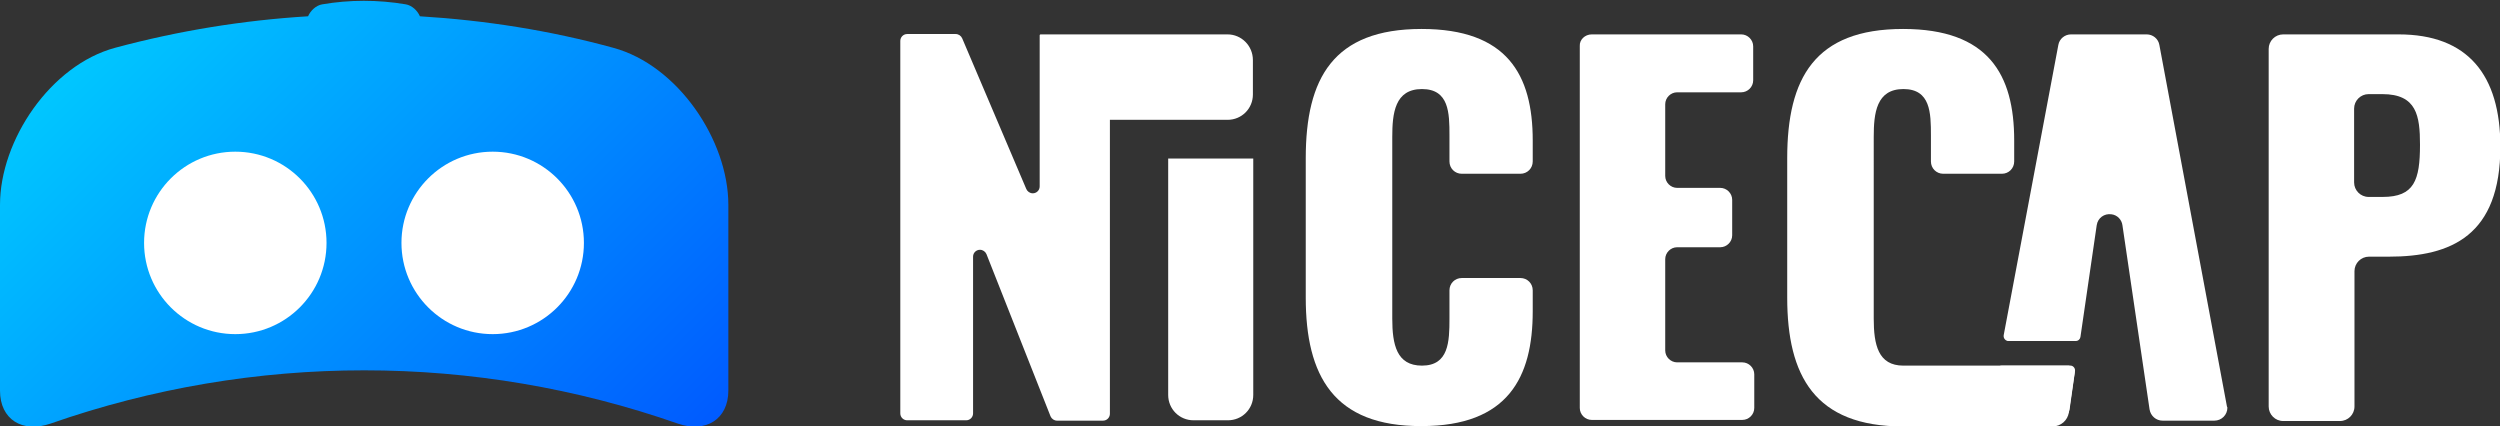 <?xml version="1.0" encoding="utf-8"?>
<!-- Generator: Adobe Illustrator 26.0.3, SVG Export Plug-In . SVG Version: 6.00 Build 0)  -->
<svg version="1.1" id="Camada_1" xmlns="http://www.w3.org/2000/svg" xmlns:xlink="http://www.w3.org/1999/xlink" x="0px" y="0px"
	 viewBox="0 0 690.6 117.8" style="enable-background:new 0 0 690.6 117.8;" xml:space="preserve">
<rect x="0" y="0" width="690.6" height="117.8" fill="#333333" stroke="none"/>
<style type="text/css">
	.st0{fill:#FFFFFF;}
	.st1{fill:url(#SVGID_1_);}
</style>
<path class="st0" d="M360.7,82.2V43.7c0-22.1,7.6-35.7,32-35.7c23.6,0,30.7,12.6,30.7,30.8v5.8c0,1.9-1.5,3.4-3.4,3.4l0,0h-16.2
	c-1.9,0-3.4-1.5-3.4-3.4c0,0,0,0,0,0l0,0l0,0v-7.2c0-6.2-0.1-12.8-7.6-12.8c-7.5,0-8.2,6.7-8.2,13.2V88c0,7.2,1.2,13,8.2,13
	c7.4,0,7.6-6.6,7.6-13v-7.8c0-1.9,1.5-3.4,3.4-3.4l0,0H420c1.9,0,3.4,1.5,3.4,3.4v0V86c0,18.2-6.8,31.7-30.7,31.7
	C368.4,117.8,360.7,103.8,360.7,82.2z"/>
<path class="st0" d="M439.7,9.5h41.3c1.8,0,3.3,1.5,3.3,3.3c0,0,0,0,0,0l0,0l0,0v9.4c0,1.8-1.5,3.3-3.3,3.3l0,0h-17.7
	c-1.8,0-3.3,1.5-3.3,3.3c0,0,0,0,0,0l0,0l0,0v19.8c0,1.8,1.5,3.3,3.3,3.3h11.9c1.8,0,3.3,1.5,3.3,3.3c0,0,0,0,0,0V65
	c0,1.8-1.5,3.3-3.3,3.3l0,0h-11.9c-1.8,0-3.3,1.5-3.3,3.3l0,0l0,0v25.2c0,1.8,1.5,3.3,3.3,3.3l0,0h18c1.8,0,3.3,1.5,3.3,3.3l0,0l0,0
	v9.3c0,1.8-1.5,3.3-3.3,3.3l0,0h-41.6c-1.8,0-3.3-1.5-3.3-3.3l0,0l0,0v-100C436.3,11,437.8,9.5,439.7,9.5L439.7,9.5z"/>
<path class="st0" d="M626.7,13.5c0-2.2,1.8-4,4-4h31.9c19.1,0,28.1,11.2,28.1,31c0,24.6-13.6,30.4-30.8,30.4h-5.5c-2.2,0-4,1.8-4,4
	v37.4c0,2.2-1.8,4-4,4h-15.7c-2.2,0-4-1.8-4-4L626.7,13.5z M658.2,54.4c8.7,0,10.3-4.6,10.3-14.4c0-8-0.9-14-10.4-14h-3.8
	c-2.2,0-4,1.8-4,4v20.4c0,2.2,1.8,4,4,4L658.2,54.4z"/>
<path class="st0" d="M322.7,43.8v65.3c0,3.9,3.1,7,7,7h9.5c3.9,0,7-3.1,7-7v0l0,0V43.8H322.7z"/>
<path class="st0" d="M339.1,9.5H290v0h-2.5c-0.2,0-0.3,0.1-0.3,0.3c0,0,0,0,0,0l0,0v41.7c0,1.1-0.9,1.9-1.9,1.9
	c-0.8,0-1.5-0.5-1.8-1.2l-17.7-41.6c-0.3-0.7-1-1.2-1.8-1.2h-13.4c-1.1,0-1.9,0.9-1.9,1.9v102.9c0,1.1,0.9,1.9,1.9,1.9h16.3
	c1.1,0,1.9-0.9,1.9-1.9V70.9c0-1.1,0.9-1.9,1.9-1.9c0.8,0,1.5,0.5,1.8,1.2l17.7,44.8c0.3,0.7,1,1.2,1.8,1.2h12.7
	c1.1,0,1.9-0.9,1.9-1.9V33.1h32.5c3.9,0,7-3.1,7-7l0,0v-9.5C346.1,12.6,342.9,9.5,339.1,9.5L339.1,9.5z"/>
<path class="st0" d="M551.6,102.1l-1.9,9.8c-0.4,1.9,0.9,3.8,2.9,4.2c0.2,0,0.4,0.1,0.7,0.1h14.8c1.8,0,3.3-1.3,3.6-3.1l1.5-10.6
	c0.1-0.7-0.4-1.4-1.1-1.5c-0.1,0-0.1,0-0.2,0h-19C552.3,101,551.8,101.5,551.6,102.1z"/>
<path class="st0" d="M615.1,111.9l-18.6-99.5c-0.3-1.7-1.8-2.9-3.5-2.9h-20.9c-1.7,0-3.2,1.2-3.5,2.9l-15.1,80.2
	c-0.1,0.7,0.3,1.4,1.1,1.6c0.1,0,0.2,0,0.2,0h18.6c0.7,0,1.2-0.5,1.3-1.1l4.5-30.9c0.3-2,2.1-3.3,4.1-3c1.6,0.2,2.8,1.5,3,3
	l7.5,50.9c0.3,1.8,1.8,3.1,3.6,3.1h14.3c2,0,3.6-1.6,3.6-3.6C615.2,112.4,615.1,112.1,615.1,111.9L615.1,111.9z"/>
<path class="st0" d="M571.5,101h-45.7c-7,0-8.2-5.8-8.2-13V37.8c0-6.5,0.7-13.2,8.2-13.2c7.5,0,7.6,6.6,7.6,12.8v7.2
	c0,1.9,1.5,3.4,3.4,3.4l0,0H553c1.9,0,3.4-1.5,3.4-3.4l0,0v-5.8c0-18.2-7.1-30.8-30.7-30.8c-24.4,0-32,13.6-32,35.7v38.5
	c0,21.6,7.6,35.6,32,35.6h41.3c2.3,0,4.2-1.7,4.5-3.9l1.6-10.9c0.1-0.9-0.5-1.8-1.4-1.9C571.7,101,571.6,101,571.5,101L571.5,101z"
	/>
<g>
	<linearGradient id="SVGID_1_" gradientUnits="userSpaceOnUse" x1="31.706" y1="6.504" x2="169.46" y2="144.258">
		<stop  offset="0" style="stop-color:#00C7FF"/>
		<stop  offset="1" style="stop-color:#005BFF"/>
	</linearGradient>
	<path class="st1" d="M169.4,13.2C151.9,8.4,134,5.6,116,4.5c-0.7-1.6-2.2-3-3.9-3.3c-7.7-1.3-15.5-1.3-23.1,0
		c-1.7,0.3-3.2,1.7-3.9,3.3c-18,1.1-35.8,4-53.3,8.7C14,18,0,38.7,0,56.6c0,17.1,0,34.2,0,51.3c0,8,6.2,11.8,14,9.1
		c56.1-19.6,117.1-19.6,173.2,0c7.8,2.7,14-1.2,14-9.1V56.6C201.2,38.7,187.2,18,169.4,13.2z"/>
	<circle class="st0" cx="65" cy="67.1" r="25.2"/>
	<circle class="st0" cx="136.1" cy="67.1" r="25.2"/>
</g>
</svg>
